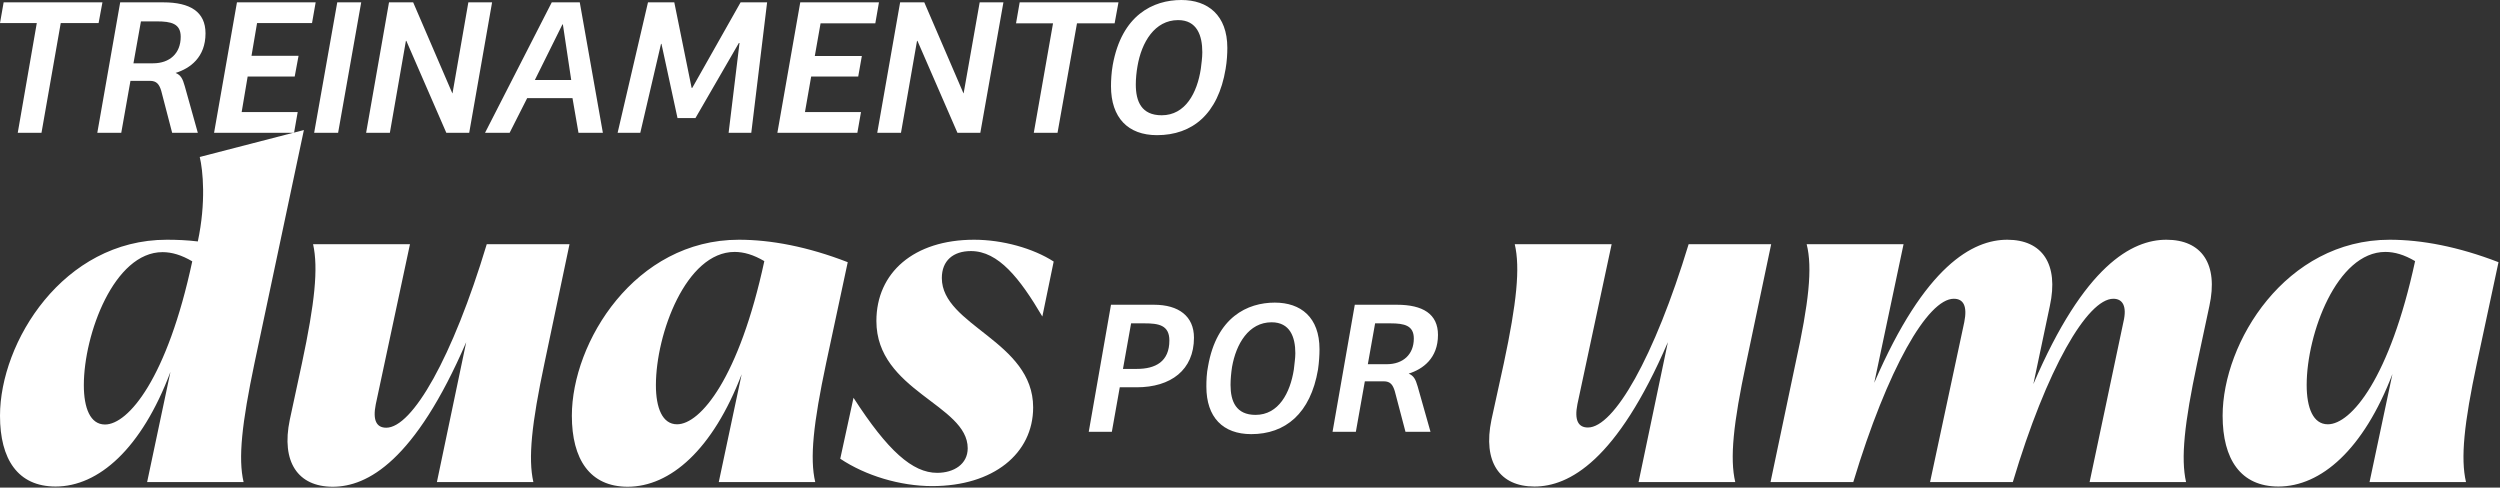 <svg xmlns="http://www.w3.org/2000/svg" width="1169" height="228" viewBox="0 0 1169 228" fill="none"><rect x="0" y="0" width="1169" height="228" fill="#333333" stroke="none"/><path fill-rule="evenodd" clip-rule="evenodd" d="M142.1 60.8L119 169.8C113.1 198 111.3 214.3 113.9 225.4H68.8L79.7 173.9C66.2 209.8 46.1 227.5 26 227.5C8.3 227.5 0 214.7 0 194.4C0 160 29.5 112.1 78 112.1C82.7 112.1 87.6 112.3 92.5 112.9C96.4 94.6 94.9 79.6 93.4 73.4L142.1 60.8ZM89.9 122.2C84.8 119.2 80.3 117.9 76 117.9C53.4 117.9 39.2 156.2 39.2 180.1C39.2 190.8 42.2 198.5 49.1 198.5C60 198.5 78.2 176.9 89.9 122.2ZM254.6 169.8C248.6 198.1 246.9 214.3 249.4 225.4H204.3L218 160C194 215.6 171.8 227.6 155.6 227.6C139.3 227.6 131.4 216 135.5 196.3L141.2 169.8C147.2 141.6 148.9 125.4 146.4 114.2H191.7L175.7 189.1C174.2 196.6 176.1 200 180.6 200C192.8 200 211.6 167.3 227.6 114.2H266.3L254.6 169.8ZM386.3 169.8C380.3 198.1 378.6 214.3 381.2 225.4H336.1L346.8 175C333.3 210.3 313.4 227.6 293.5 227.6C275.8 227.6 267.4 214.7 267.4 194.4C267.4 160 296.9 112.1 345.5 112.1C360.4 112.1 377.6 115.3 396.4 122.6L386.3 169.8ZM357.4 122.1C352.3 119.1 347.8 117.8 343.5 117.8C320.8 117.8 306.7 156.1 306.7 180.1C306.7 190.7 309.7 198.4 316.6 198.4C327.5 198.4 345.6 176.8 357.4 122.1ZM392.9 214.5L399.1 186C415.1 210.8 426.7 221.1 438.2 221.1C446.1 221.1 452.5 217 452.5 209.6C452.5 189.2 409.8 182.8 409.8 150.1C409.8 127.5 427.3 112.1 455.5 112.1C468.8 112.1 483.1 116.1 492.7 122.3L487.4 148C476.9 130.2 466.9 117.4 454 117.4C445.7 117.4 440.4 121.9 440.4 130C440.4 152.3 483.1 159.5 483.1 190.5C483.1 212.1 464.5 227.3 435.9 227.3C420.9 227.3 404.7 222.4 392.9 214.5ZM816.5 169.8C810.5 198 808.8 214.3 811.4 225.4H766.2L779.9 160C756 215.5 733.7 227.5 717.5 227.5C701.2 227.5 693.3 216 697.4 196.3L703.2 169.8C709.2 141.6 710.9 125.3 708.3 114.2H753.6L737.6 189C736.1 196.5 738 199.9 742.5 199.9C754.7 199.9 773.5 167.2 789.6 114.2H828.2L816.5 169.8ZM1033.1 143.1L1027.4 169.8C1021.4 198 1019.7 214.3 1022.2 225.4H977.1L992.9 150.6C994.7 143.1 992.5 139.7 988.2 139.7C976.1 139.7 957 172.4 941.2 225.4H902.5L918.5 150.6C920 143.1 918.1 139.7 913.6 139.7C901.4 139.7 882.6 172.4 866.6 225.4H827.9L839.6 169.8C845.8 141.6 847.6 125.3 844.8 114.2H890.1L876.4 179C900.1 124 922.6 112.1 938.6 112.1C954.9 112.1 962.8 123.4 958.5 143.1L950.8 179.6C974.6 124 997 112.1 1013 112.1C1029.5 112.1 1037.4 123.4 1033.1 143.1ZM1158.2 169.8C1152.2 198 1150.5 214.3 1153.1 225.4H1108L1118.7 174.9C1105.2 210.2 1085.3 227.5 1065.4 227.5C1047.7 227.5 1039.3 214.7 1039.3 194.4C1039.3 160 1068.8 112.1 1117.4 112.1C1132.3 112.1 1149.4 115.3 1168.3 122.6L1158.2 169.8ZM1129.3 122.1C1124.2 119.1 1119.7 117.8 1115.4 117.8C1092.7 117.8 1078.6 156.1 1078.6 180C1078.6 190.7 1081.6 198.4 1088.5 198.4C1099.4 198.4 1117.5 176.8 1129.3 122.1Z" fill="white"></path><path fill-rule="evenodd" clip-rule="evenodd" d="M539.6 142.5C551.2 142.5 558.3 147.9 558.3 157.9C558.3 173 547.5 181.1 531.5 181.1H523.6L519.9 201.9H509.1L519.5 142.5H539.6ZM546.8 159.2C546.8 152 541.7 151.2 535.2 151.2H528.9L525.1 172.5H531.6C540.3 172.5 546.8 169.1 546.8 159.2ZM564.1 180.8C564.1 178.1 564.2 174.5 564.9 171.2C568.9 148.3 583.3 141.5 596.1 141.5C608.2 141.5 617 148.3 617 163.3C617 166 616.8 169.4 616.3 172.8C612.8 193.4 601 203 585.1 203C571.8 203 564.1 195.1 564.1 180.8ZM605 172.8C605.2 170.4 605.7 167.7 605.7 165.2C605.7 157.6 603.2 150.7 594.6 150.7C583.9 150.7 578 160.8 576.1 171.6C575.7 174.2 575.4 177.3 575.4 180C575.4 187.7 578 194 587.1 194C597.9 194 603.3 183.7 605 172.8ZM653.2 142.5C665.3 142.5 672.4 146.8 672.4 156.6C672.4 167.5 665.4 172.6 658.7 174.7C661 175.7 661.9 177.2 662.9 180.7L668.9 201.9H657.2L652.2 182.9C651.3 180 650.2 178.3 647 178.3H638.2L634 201.9H623.1L633.5 142.5H653.2ZM661.1 158.3C661.1 152.2 656.7 151.2 650.2 151.2H643L639.6 170.3H648.5C656 170.3 661.1 165.8 661.1 158.3Z" fill="white"></path><path d="M0 10.8L1.7 1.1H47.9L46.1 10.8H28.4L19.4 62.1H8.3L17.2 10.8H0Z" fill="white"></path><path fill-rule="evenodd" clip-rule="evenodd" d="M76.4 1.1C88.9 1.1 96.1 5.5 96.1 15.6C96.1 26.8 88.9 32 82.1 34.1C84.5 35.1 85.4 36.7 86.4 40.3L92.5 62.1H80.5L75.4 42.5C74.5 39.5 73.3 37.8 70.1 37.8H61L56.7 62.1H45.5L56.2 1.1H76.4ZM84.5 17.2C84.5 11 80 10 73.3 10H65.9L62.4 29.6H71.6C79.3 29.6 84.5 25 84.5 17.2ZM147.6 1.1L145.9 10.8H120.2L117.6 26.1H139.6L137.8 35.8H115.8L113 52.4H139.2L137.5 62.1H100.1L110.8 1.1H147.6ZM168.9 1.1L158.1 62.1H146.9L157.7 1.1H168.9ZM193.2 1.1L211.5 43.6H211.6L219 1.1H230.1L219.4 62.1H208.7L190 19.1H189.8L182.3 62.1H171.2L181.9 1.1H193.2Z" fill="white"></path><path fill-rule="evenodd" clip-rule="evenodd" d="M271.1 1.1L281.9 62.1H270.5L267.7 45.9H246.5L238.3 62.1H226.8L258 1.1H271.1ZM263.2 11.4H263L250.1 37.4H267.1L263.2 11.4ZM315.3 1.1L323.4 41.1H323.7L346.3 1.1H358.7L351.3 62.1H340.7L345.8 20.1H345.5L325.2 55.2H316.8L309.3 20.5H309.1L299.4 62.1H288.8L303 1.1H315.3ZM411 1.1L409.3 10.9H383.7L381 26.2H403L401.3 35.8H379.3L376.4 52.4H402.6L400.9 62.1H363.5L374.2 1.1H411ZM432.2 1.1L450.5 43.6H450.6L458.1 1.1H469.2L458.4 62.1H447.7L429 19.1H428.8L421.3 62.1H410.2L420.9 1.1H432.2ZM475.1 10.9L476.8 1.1H523L521.2 10.9H503.6L494.5 62.1H483.4L492.4 10.9H475.1Z" fill="white"></path><path fill-rule="evenodd" clip-rule="evenodd" d="M519.5 40.3C519.5 37.6 519.7 33.9 520.3 30.5C524.5 7 539.2 0 552.4 0C564.8 0 573.9 7.1 573.9 22.4C573.9 25.2 573.7 28.7 573.1 32.2C569.6 53.4 557.5 63.2 541 63.2C527.5 63.2 519.5 55.1 519.5 40.3ZM561.5 32.2C561.8 29.7 562.2 27 562.2 24.4C562.2 16.6 559.7 9.4 550.9 9.4C539.9 9.4 533.8 19.8 531.9 30.9C531.4 33.7 531.1 36.8 531.1 39.5C531.1 47.5 533.8 53.9 543.2 53.9C554.3 53.9 559.8 43.4 561.5 32.2Z" fill="white"></path></svg>